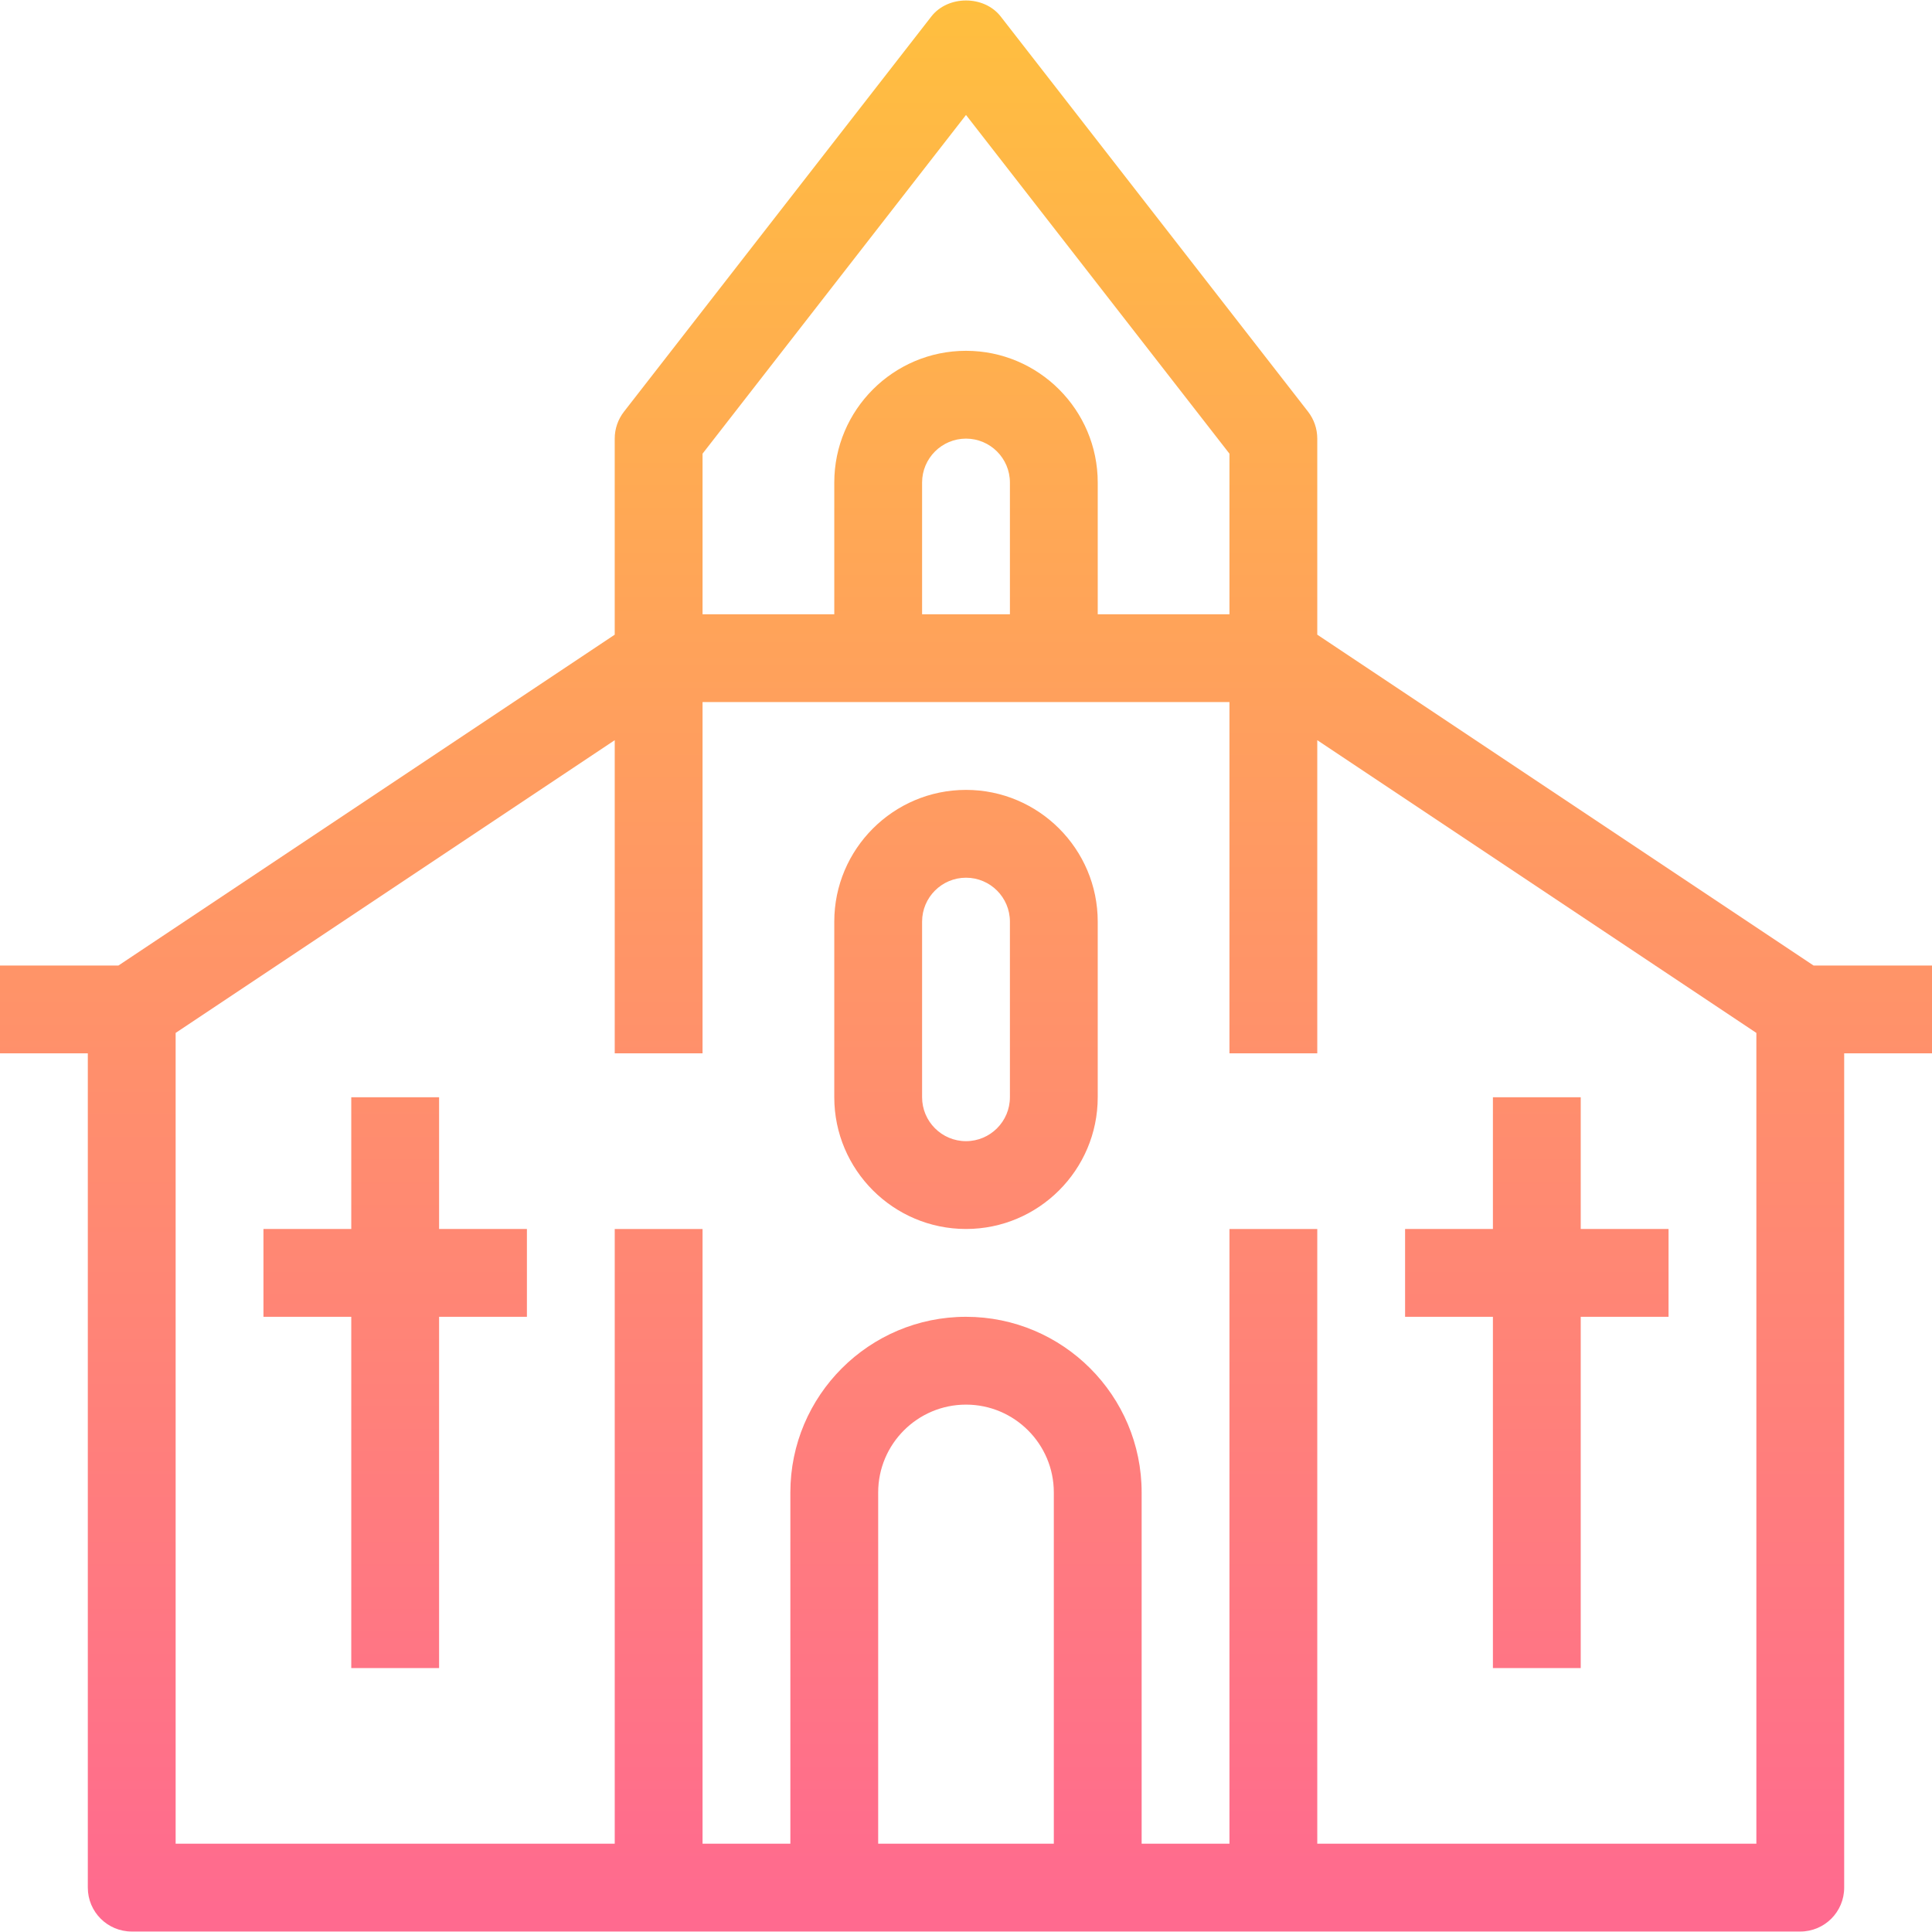 <?xml version="1.0" encoding="iso-8859-1"?>
<!-- Generator: Adobe Illustrator 19.0.0, SVG Export Plug-In . SVG Version: 6.00 Build 0)  -->
<svg version="1.1" id="Capa_1" xmlns="http://www.w3.org/2000/svg" xmlns:xlink="http://www.w3.org/1999/xlink" x="0px" y="0px"
	 viewBox="0 0 469.333 469.333" style="enable-background:new 0 0 469.333 469.333;" xml:space="preserve">
<g>
	
		<linearGradient id="SVGID_1_" gradientUnits="userSpaceOnUse" x1="-41.74" y1="616.438" x2="-41.74" y2="572.936" gradientTransform="matrix(10.667 0 0 -10.667 679.889 6576.107)">
		<stop  offset="0" style="stop-color:#FFBF3F"/>
		<stop  offset="1" style="stop-color:#FF6A8F"/>
	</linearGradient>
	<path style="fill:url(#SVGID_1_);" d="M234.667,191.885c-17.643,0-32,14.357-32,32v42.667c0,17.643,14.357,32,32,32
		s32-14.357,32-32v-42.667C266.667,206.243,252.309,191.885,234.667,191.885z M245.333,266.552c0,5.888-4.789,10.667-10.667,10.667
		S224,272.44,224,266.552v-42.667c0-5.888,4.789-10.667,10.667-10.667s10.667,4.779,10.667,10.667V266.552z"/>
	
		<linearGradient id="SVGID_2_" gradientUnits="userSpaceOnUse" x1="-54.74" y1="616.438" x2="-54.74" y2="572.936" gradientTransform="matrix(10.667 0 0 -10.667 679.889 6576.107)">
		<stop  offset="0" style="stop-color:#FFBF3F"/>
		<stop  offset="1" style="stop-color:#FF6A8F"/>
	</linearGradient>
	<polygon style="fill:url(#SVGID_2_);" points="106.667,266.552 85.333,266.552 85.333,298.552 64,298.552 64,319.885 
		85.333,319.885 85.333,405.219 106.667,405.219 106.667,319.885 128,319.885 128,298.552 106.667,298.552 	"/>
	
		<linearGradient id="SVGID_3_" gradientUnits="userSpaceOnUse" x1="-41.74" y1="616.438" x2="-41.74" y2="572.936" gradientTransform="matrix(10.667 0 0 -10.667 679.889 6576.107)">
		<stop  offset="0" style="stop-color:#FFBF3F"/>
		<stop  offset="1" style="stop-color:#FF6A8F"/>
	</linearGradient>
	<path style="fill:url(#SVGID_3_);" d="M469.333,234.552h-28.768L320,154.179v-47.627c0-2.379-0.789-4.672-2.24-6.549l-74.667-96
		c-4.043-5.184-12.8-5.184-16.843,0l-74.667,96c-1.461,1.877-2.251,4.171-2.251,6.549v47.627L28.768,234.552H0v21.333h21.333
		v202.667c0,5.899,4.779,10.667,10.667,10.667h405.333c5.888,0,10.667-4.768,10.667-10.667V255.885h21.333V234.552z
		 M170.667,110.211l64-82.283l64,82.283v39.008h-32v-32c0-17.643-14.357-32-32-32s-32,14.357-32,32v32h-32V110.211z
		 M245.333,149.219H224v-32c0-5.888,4.789-10.667,10.667-10.667s10.667,4.779,10.667,10.667V149.219z M213.333,447.885v-85.333
		c0-11.765,9.568-21.333,21.333-21.333S256,350.787,256,362.552v85.333H213.333z M426.667,447.885H320V298.552h-21.333v149.333
		h-21.333v-85.333c0-23.531-19.136-42.667-42.667-42.667S192,339.021,192,362.552v85.333h-21.333V298.552h-21.333v149.333H42.667
		v-196.96l106.667-71.115v76.075h21.333v-85.333h42.667H256h42.667v85.333H320v-76.075l106.667,71.115V447.885z"/>
	
		<linearGradient id="SVGID_4_" gradientUnits="userSpaceOnUse" x1="-28.74" y1="616.438" x2="-28.74" y2="572.936" gradientTransform="matrix(10.667 0 0 -10.667 679.889 6576.107)">
		<stop  offset="0" style="stop-color:#FFBF3F"/>
		<stop  offset="1" style="stop-color:#FF6A8F"/>
	</linearGradient>
	<polygon style="fill:url(#SVGID_4_);" points="362.667,405.219 384,405.219 384,319.885 405.333,319.885 405.333,298.552 
		384,298.552 384,266.552 362.667,266.552 362.667,298.552 341.333,298.552 341.333,319.885 362.667,319.885 	"/>
</g>
<g>
</g>
<g>
</g>
<g>
</g>
<g>
</g>
<g>
</g>
<g>
</g>
<g>
</g>
<g>
</g>
<g>
</g>
<g>
</g>
<g>
</g>
<g>
</g>
<g>
</g>
<g>
</g>
<g>
</g>
</svg>
